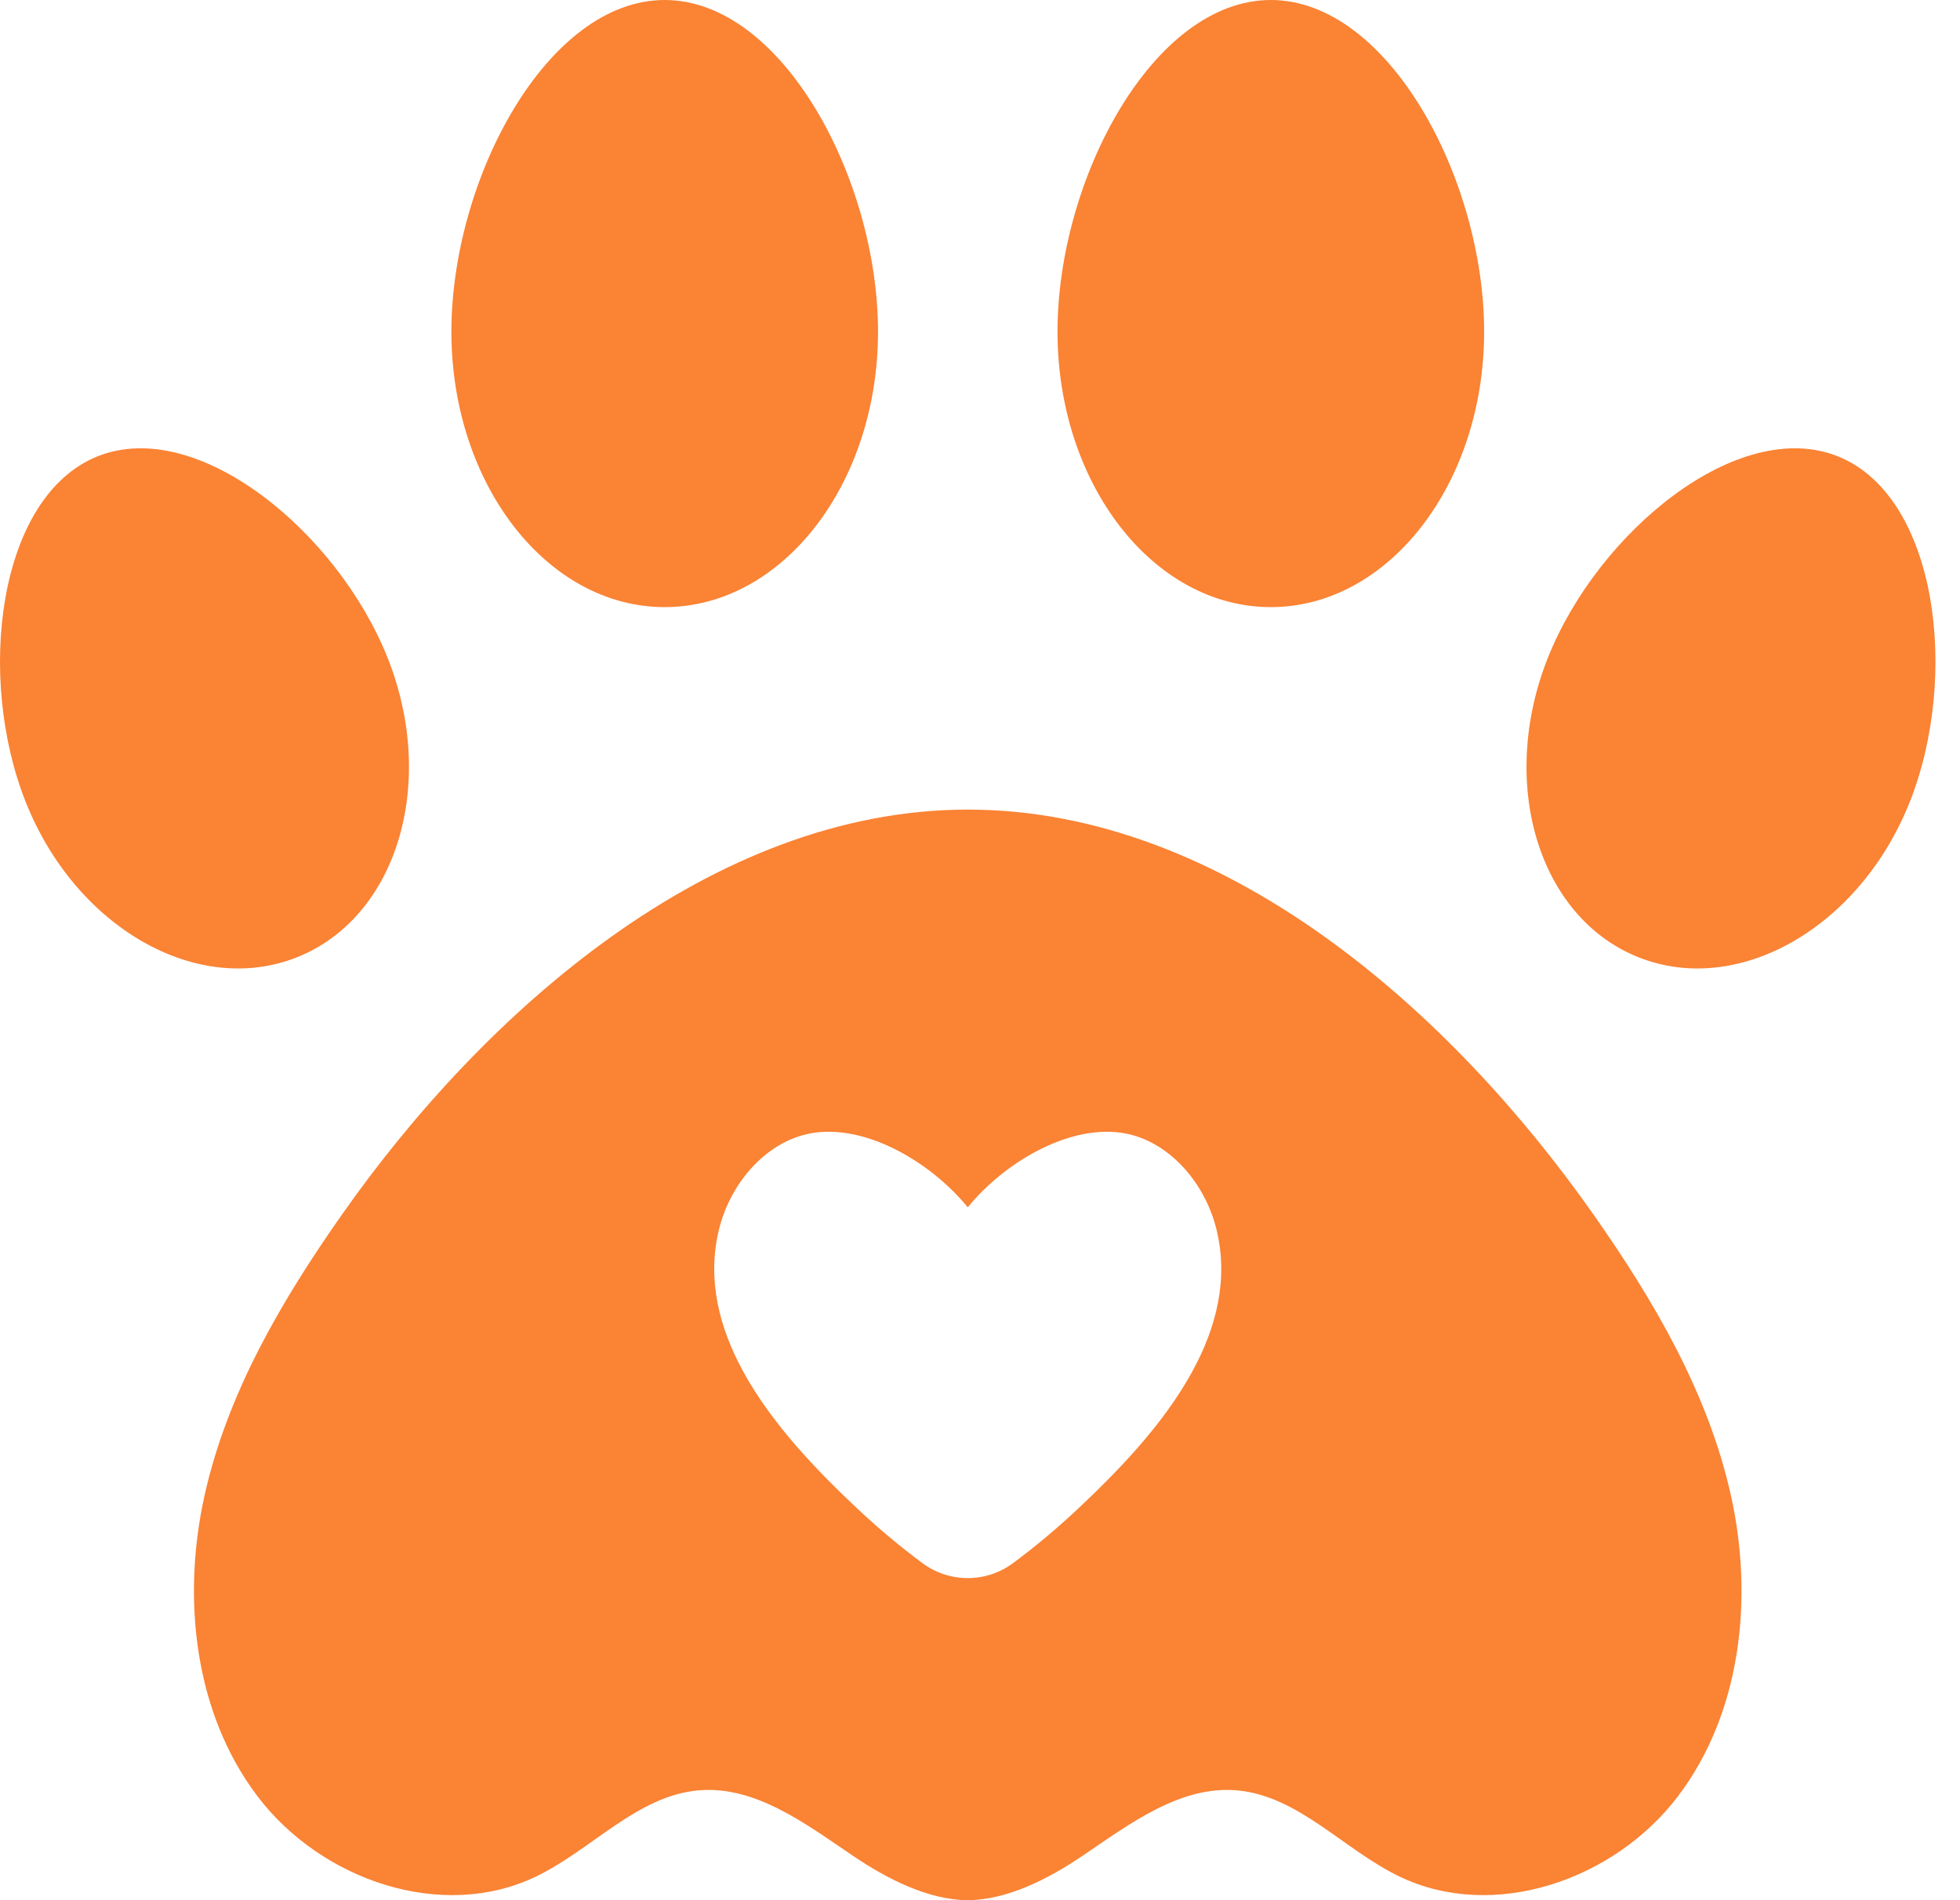 <svg width="33" height="32" viewBox="0 0 33 32" fill="none" xmlns="http://www.w3.org/2000/svg">
<g clip-path="url(#clip0_223_333)">
<path d="M21.396 0C23.38 0 24.988 3.024 24.988 5.585C24.988 8.147 23.38 10.224 21.396 10.224C19.413 10.224 17.805 8.147 17.805 5.585C17.805 3.023 19.413 0 21.396 0Z" fill="#FA8334"/>
<path d="M11.191 0C13.175 0 14.783 3.024 14.783 5.585C14.783 8.147 13.175 10.224 11.191 10.224C9.207 10.224 7.6 8.147 7.6 5.585C7.6 3.023 9.207 0 11.191 0Z" fill="#FA8334"/>
<path d="M0.435 13.511C-0.407 11.398 -0.038 8.358 1.643 7.685C3.325 7.012 5.682 8.96 6.524 11.073C7.367 13.187 6.687 15.445 5.005 16.119C3.324 16.792 1.277 15.624 0.435 13.511Z" fill="#FA8334"/>
<path d="M32.152 13.511C31.31 15.624 29.264 16.792 27.582 16.119C25.901 15.445 25.22 13.187 26.063 11.073C26.905 8.96 29.262 7.012 30.944 7.685C32.625 8.358 32.994 11.398 32.152 13.511Z" fill="#FA8334"/>
<path d="M29.143 25.184C28.758 23.453 27.84 21.892 26.824 20.446C24.444 17.057 20.633 13.634 16.294 13.634C11.973 13.634 8.144 17.056 5.763 20.446C4.747 21.892 3.829 23.453 3.444 25.184C3.059 26.915 3.27 28.85 4.34 30.256C5.41 31.662 7.437 32.364 9.022 31.603C9.964 31.151 10.727 30.238 11.766 30.15C12.721 30.07 13.564 30.714 14.36 31.252C14.936 31.642 15.629 31.996 16.294 32C16.958 31.996 17.652 31.642 18.227 31.252C19.023 30.714 19.866 30.07 20.821 30.15C21.861 30.238 22.623 31.151 23.566 31.603C25.151 32.364 27.177 31.662 28.247 30.256C29.317 28.85 29.528 26.915 29.143 25.184ZM20.073 23.099C19.584 23.995 18.811 24.785 18.159 25.399C17.808 25.73 17.44 26.039 17.056 26.324C17.055 26.325 17.054 26.326 17.053 26.326C16.603 26.659 15.985 26.659 15.534 26.326C15.533 26.325 15.532 26.325 15.531 26.324C15.148 26.039 14.779 25.73 14.428 25.399C13.776 24.785 13.004 23.995 12.514 23.099C12.11 22.359 11.898 21.546 12.107 20.698C12.308 19.886 12.948 19.173 13.732 19.073C14.639 18.957 15.695 19.597 16.294 20.332C16.892 19.597 17.948 18.957 18.855 19.073C19.639 19.172 20.279 19.886 20.48 20.698C20.689 21.546 20.478 22.359 20.073 23.099Z" fill="#FA8334"/>
</g>
<defs>
<clipPath id="clip0_223_333">
<rect width="32.587" height="32" fill="white"/>
</clipPath>
</defs>
</svg>
